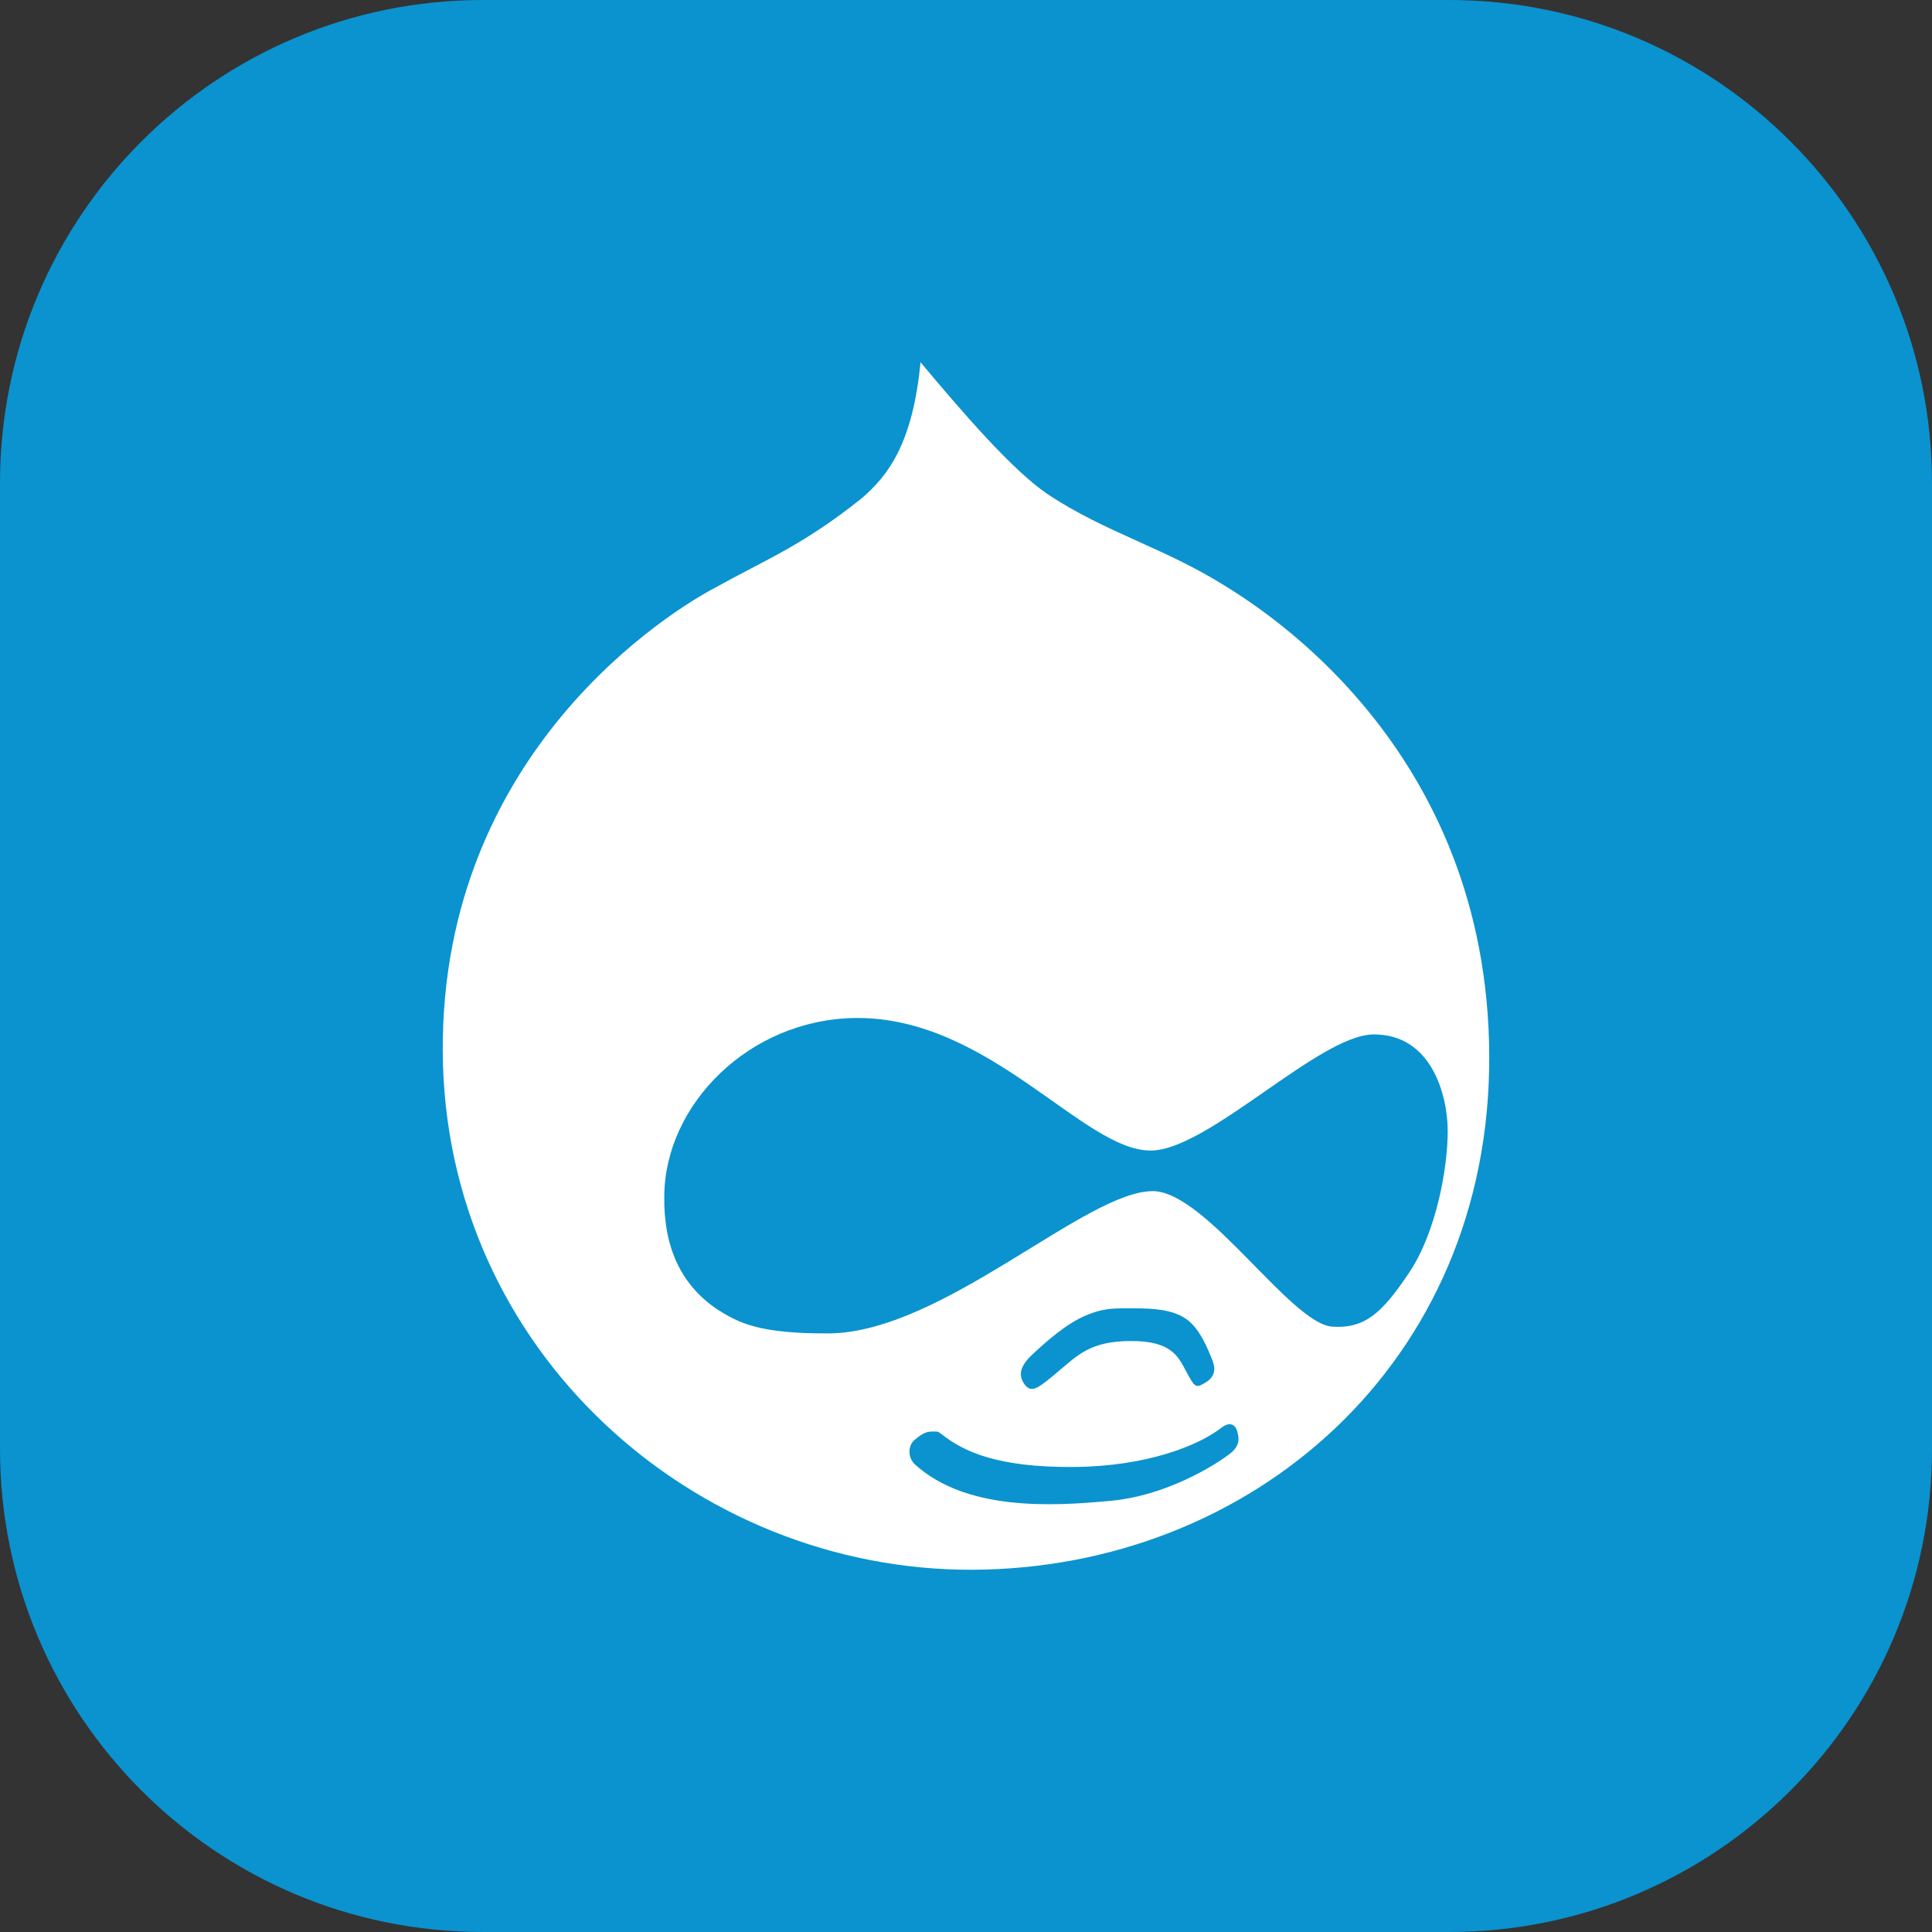 <?xml version="1.0" encoding="iso-8859-1"?>
<!-- Generator: Adobe Illustrator 18.0.0, SVG Export Plug-In . SVG Version: 6.00 Build 0)  -->
<!DOCTYPE svg PUBLIC "-//W3C//DTD SVG 1.1//EN" "http://www.w3.org/Graphics/SVG/1.1/DTD/svg11.dtd">
<svg version="1.1" xmlns="http://www.w3.org/2000/svg" xmlns:xlink="http://www.w3.org/1999/xlink" x="0px" y="0px"
	 viewBox="0 0 48 48" style="enable-background:new 0 0 48 48;" xml:space="preserve">
<rect x="0" y="0" width="48" height="48" fill="#333333" stroke="none"/>
<g>
</g>
<g>
</g>
<g>
</g>
<g>
</g>
<g>
</g>
<g>
</g>
<g>
</g>
<g>
</g>
<g>
</g>
<g>
</g>
<g>
</g>
<g>
</g>
<g>
</g>
<g>
</g>
<g>
</g>
<g>
</g>
<g>
</g>
<g>
</g>
<g>
</g>
<g>
</g>
<g>
</g>
<g>
</g>
<g>
</g>
<g>
</g>
<g>
</g>
<g>
</g>
<g>
</g>
<g>
</g>
<g>
</g>
<g>
</g>
<g>
</g>
<g>
</g>
<g>
</g>
<g>
</g>
<g>
</g>
<g>
</g>
<g>
</g>
<g>
</g>
<g>
</g>
<g>
</g>
<g>
</g>
<g>
</g>
<g>
</g>
<g>
</g>
<g>
</g>
<g>
</g>
<g>
</g>
<g>
</g>
<g>
</g>
<g>
</g>
<g>
</g>
<g>
</g>
<g>
</g>
<g>
</g>
<g>
</g>
<g>
</g>
<g>
</g>
<g>
</g>
<g>
</g>
<g>
</g>
<g>
</g>
<g>
</g>
<g>
</g>
<g>
</g>
<g>
</g>
<g>
</g>
<g>
</g>
<g>
</g>
<g>
</g>
<g>
</g>
<g>
</g>
<g>
</g>
<g>
</g>
<g>
</g>
<g>
</g>
<g>
</g>
<g>
	<g>
		<path style="fill:#0A93CF;" d="M48,35.998C48,42.627,42.627,48,36,48H11.998C5.371,48,0,42.627,0,35.998V12
			C0,5.371,5.371,0,11.998,0H36c6.627,0,12,5.371,12,12V35.998z"/>
		<path id="Drupal_6_" style="fill:#FFFFFF;" d="M30.425,14.549c-1.521-0.949-2.957-1.318-4.391-2.267
			C25.144,11.679,23.908,10.238,22.87,9c-0.191,1.996-0.789,2.809-1.475,3.391c-1.453,1.16-2.369,1.51-3.627,2.21
			C16.711,15.155,10.97,18.646,11,26.106C11.03,33.563,17.267,39.029,24.165,39C31.067,38.971,37.031,33.888,37,26.228
			C36.969,18.568,31.343,15.123,30.425,14.549L30.425,14.549z M30.628,36.057c-0.144,0.144-1.457,1.075-3.002,1.227
			c-1.546,0.15-3.636,0.245-4.9-0.906c-0.201-0.202-0.146-0.489-0.002-0.605c0.142-0.118,0.256-0.206,0.429-0.207
			c0.173-0.001,0.141-0.001,0.229,0.057c0.575,0.461,1.434,0.832,3.265,0.824c1.834-0.008,3.122-0.531,3.691-0.969
			c0.257-0.203,0.372-0.03,0.402,0.086C30.769,35.68,30.828,35.855,30.628,36.057L30.628,36.057z M25.656,33.645
			c0.314-0.292,0.83-0.757,1.315-0.96c0.486-0.205,0.741-0.177,1.201-0.179c0.457-0.002,0.947,0.025,1.289,0.257
			c0.343,0.23,0.547,0.748,0.661,1.035c0.117,0.291,0.002,0.464-0.225,0.582c-0.199,0.115-0.229,0.058-0.431-0.316
			c-0.2-0.375-0.374-0.751-1.377-0.747c-1.001,0.004-1.316,0.354-1.801,0.76c-0.485,0.406-0.657,0.552-0.83,0.321
			C25.287,34.167,25.343,33.934,25.656,33.645L25.656,33.645z M35.968,28.091c0.003,0.896-0.276,2.515-0.96,3.53
			c-0.68,1.016-1.108,1.394-1.913,1.339c-1.032-0.084-3.105-3.312-4.422-3.366c-1.659-0.05-5.254,3.523-8.089,3.534
			c-1.719,0.007-2.233-0.251-2.807-0.626c-0.863-0.604-1.296-1.526-1.273-2.799c0.021-2.256,2.1-4.372,4.736-4.411
			c3.348-0.044,5.684,3.327,7.371,3.293c1.433-0.033,4.171-2.88,5.517-2.885C35.558,25.693,35.964,27.193,35.968,28.091
			L35.968,28.091z"/>
	</g>
</g>
<g>
</g>
<g>
</g>
<g>
</g>
<g>
</g>
<g>
</g>
<g>
</g>
<g>
</g>
<g>
</g>
<g>
</g>
<g>
</g>
<g>
</g>
<g>
</g>
<g>
</g>
<g id="nyt_x5F_exporter_x5F_info" style="display:none;">
</g>
</svg>
